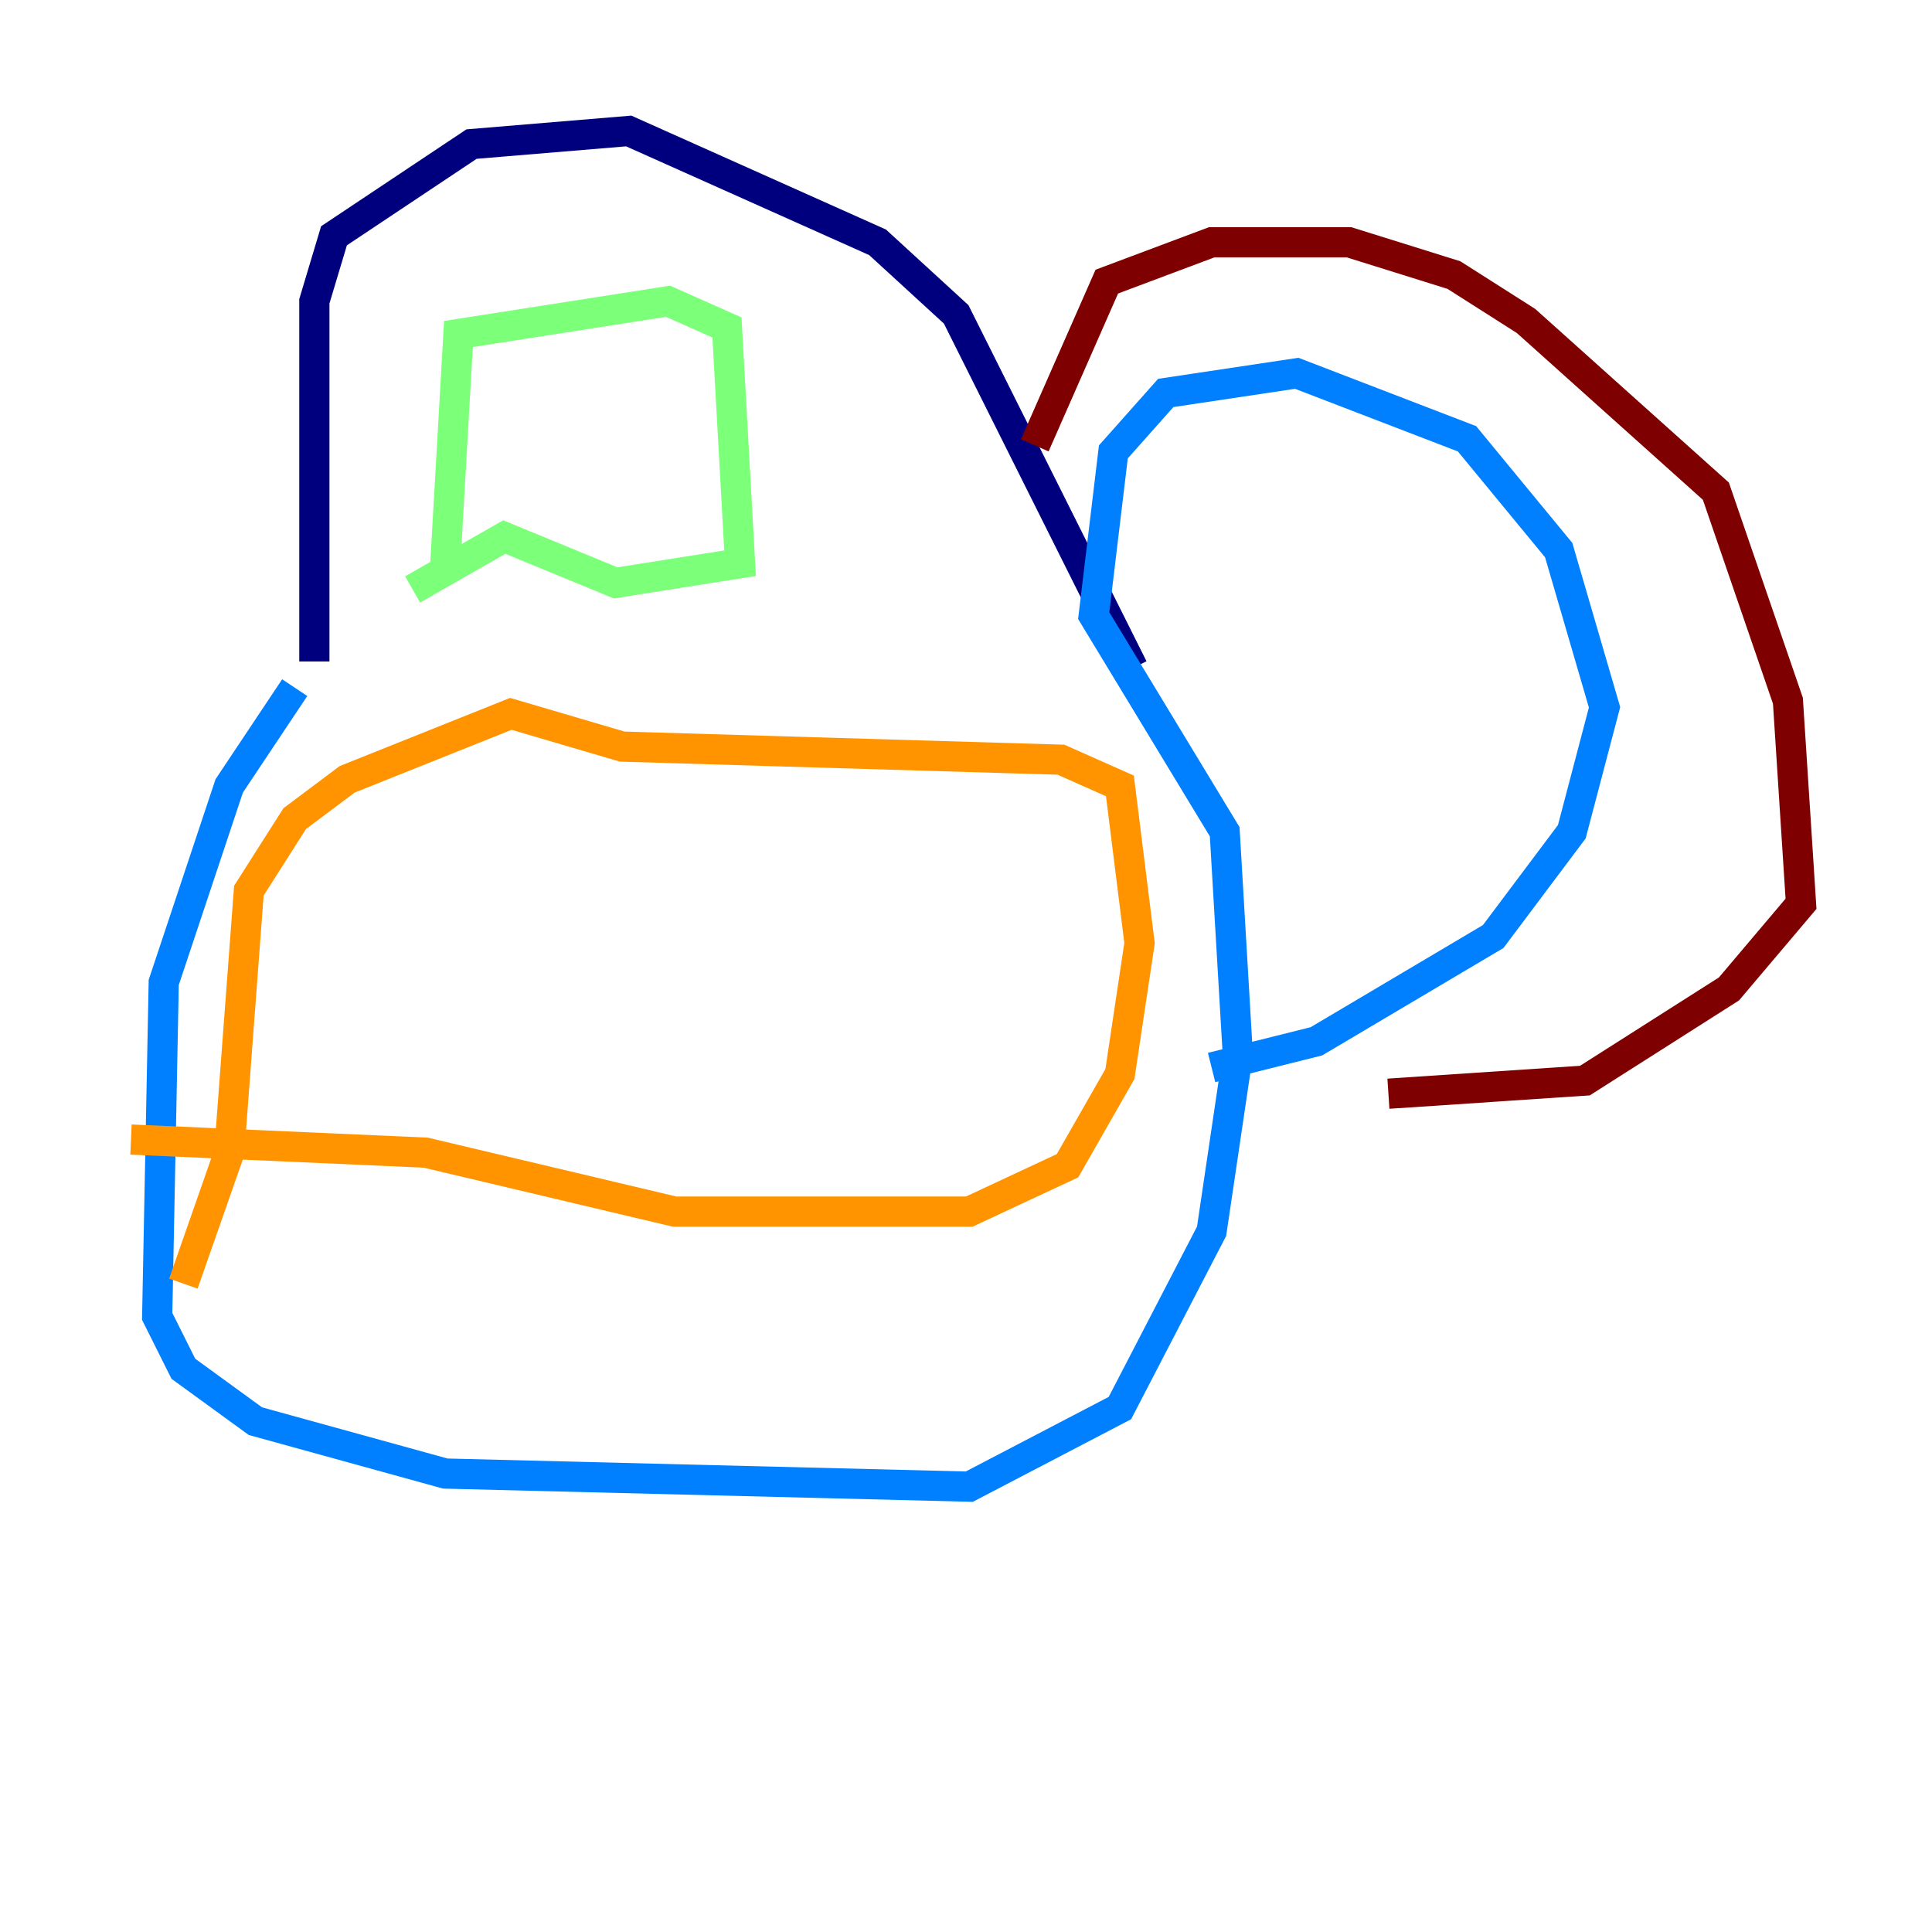 <?xml version="1.0" encoding="utf-8" ?>
<svg baseProfile="tiny" height="128" version="1.2" viewBox="0,0,128,128" width="128" xmlns="http://www.w3.org/2000/svg" xmlns:ev="http://www.w3.org/2001/xml-events" xmlns:xlink="http://www.w3.org/1999/xlink"><defs /><polyline fill="none" points="20.827,43.824 20.827,19.959 22.129,15.62 31.241,9.546 41.654,8.678 58.142,16.054 63.349,20.827 75.064,44.258" stroke="#00007f" stroke-width="2" /><polyline fill="none" points="19.525,45.559 15.186,52.068 10.848,65.085 10.414,87.214 12.149,90.685 16.922,94.156 29.505,97.627 64.217,98.495 74.197,93.288 80.271,81.573 82.007,69.858 81.139,55.105 72.461,40.786 73.763,29.939 77.234,26.034 85.912,24.732 97.193,29.071 103.268,36.447 106.305,46.861 104.136,55.105 98.929,62.047 87.214,68.99 80.271,70.725" stroke="#0080ff" stroke-width="2" /><polyline fill="none" points="29.505,37.315 30.373,22.129 44.258,19.959 48.163,21.695 49.031,37.315 40.786,38.617 33.41,35.58 27.336,39.051" stroke="#7cff79" stroke-width="2" /><polyline fill="none" points="12.149,85.044 15.186,76.366 16.488,59.01 19.525,54.237 22.997,51.634 33.844,47.295 41.22,49.464 70.291,50.332 74.197,52.068 75.498,62.481 74.197,71.159 70.725,77.234 64.217,80.271 44.691,80.271 28.203,76.366 8.678,75.498" stroke="#ff9400" stroke-width="2" /><polyline fill="none" points="68.556,29.505 73.329,18.658 80.271,16.054 89.383,16.054 96.325,18.224 101.098,21.261 113.681,32.542 118.454,46.427 119.322,59.878 114.549,65.519 105.003,71.593 91.986,72.461" stroke="#7f0000" stroke-width="2" /></svg>